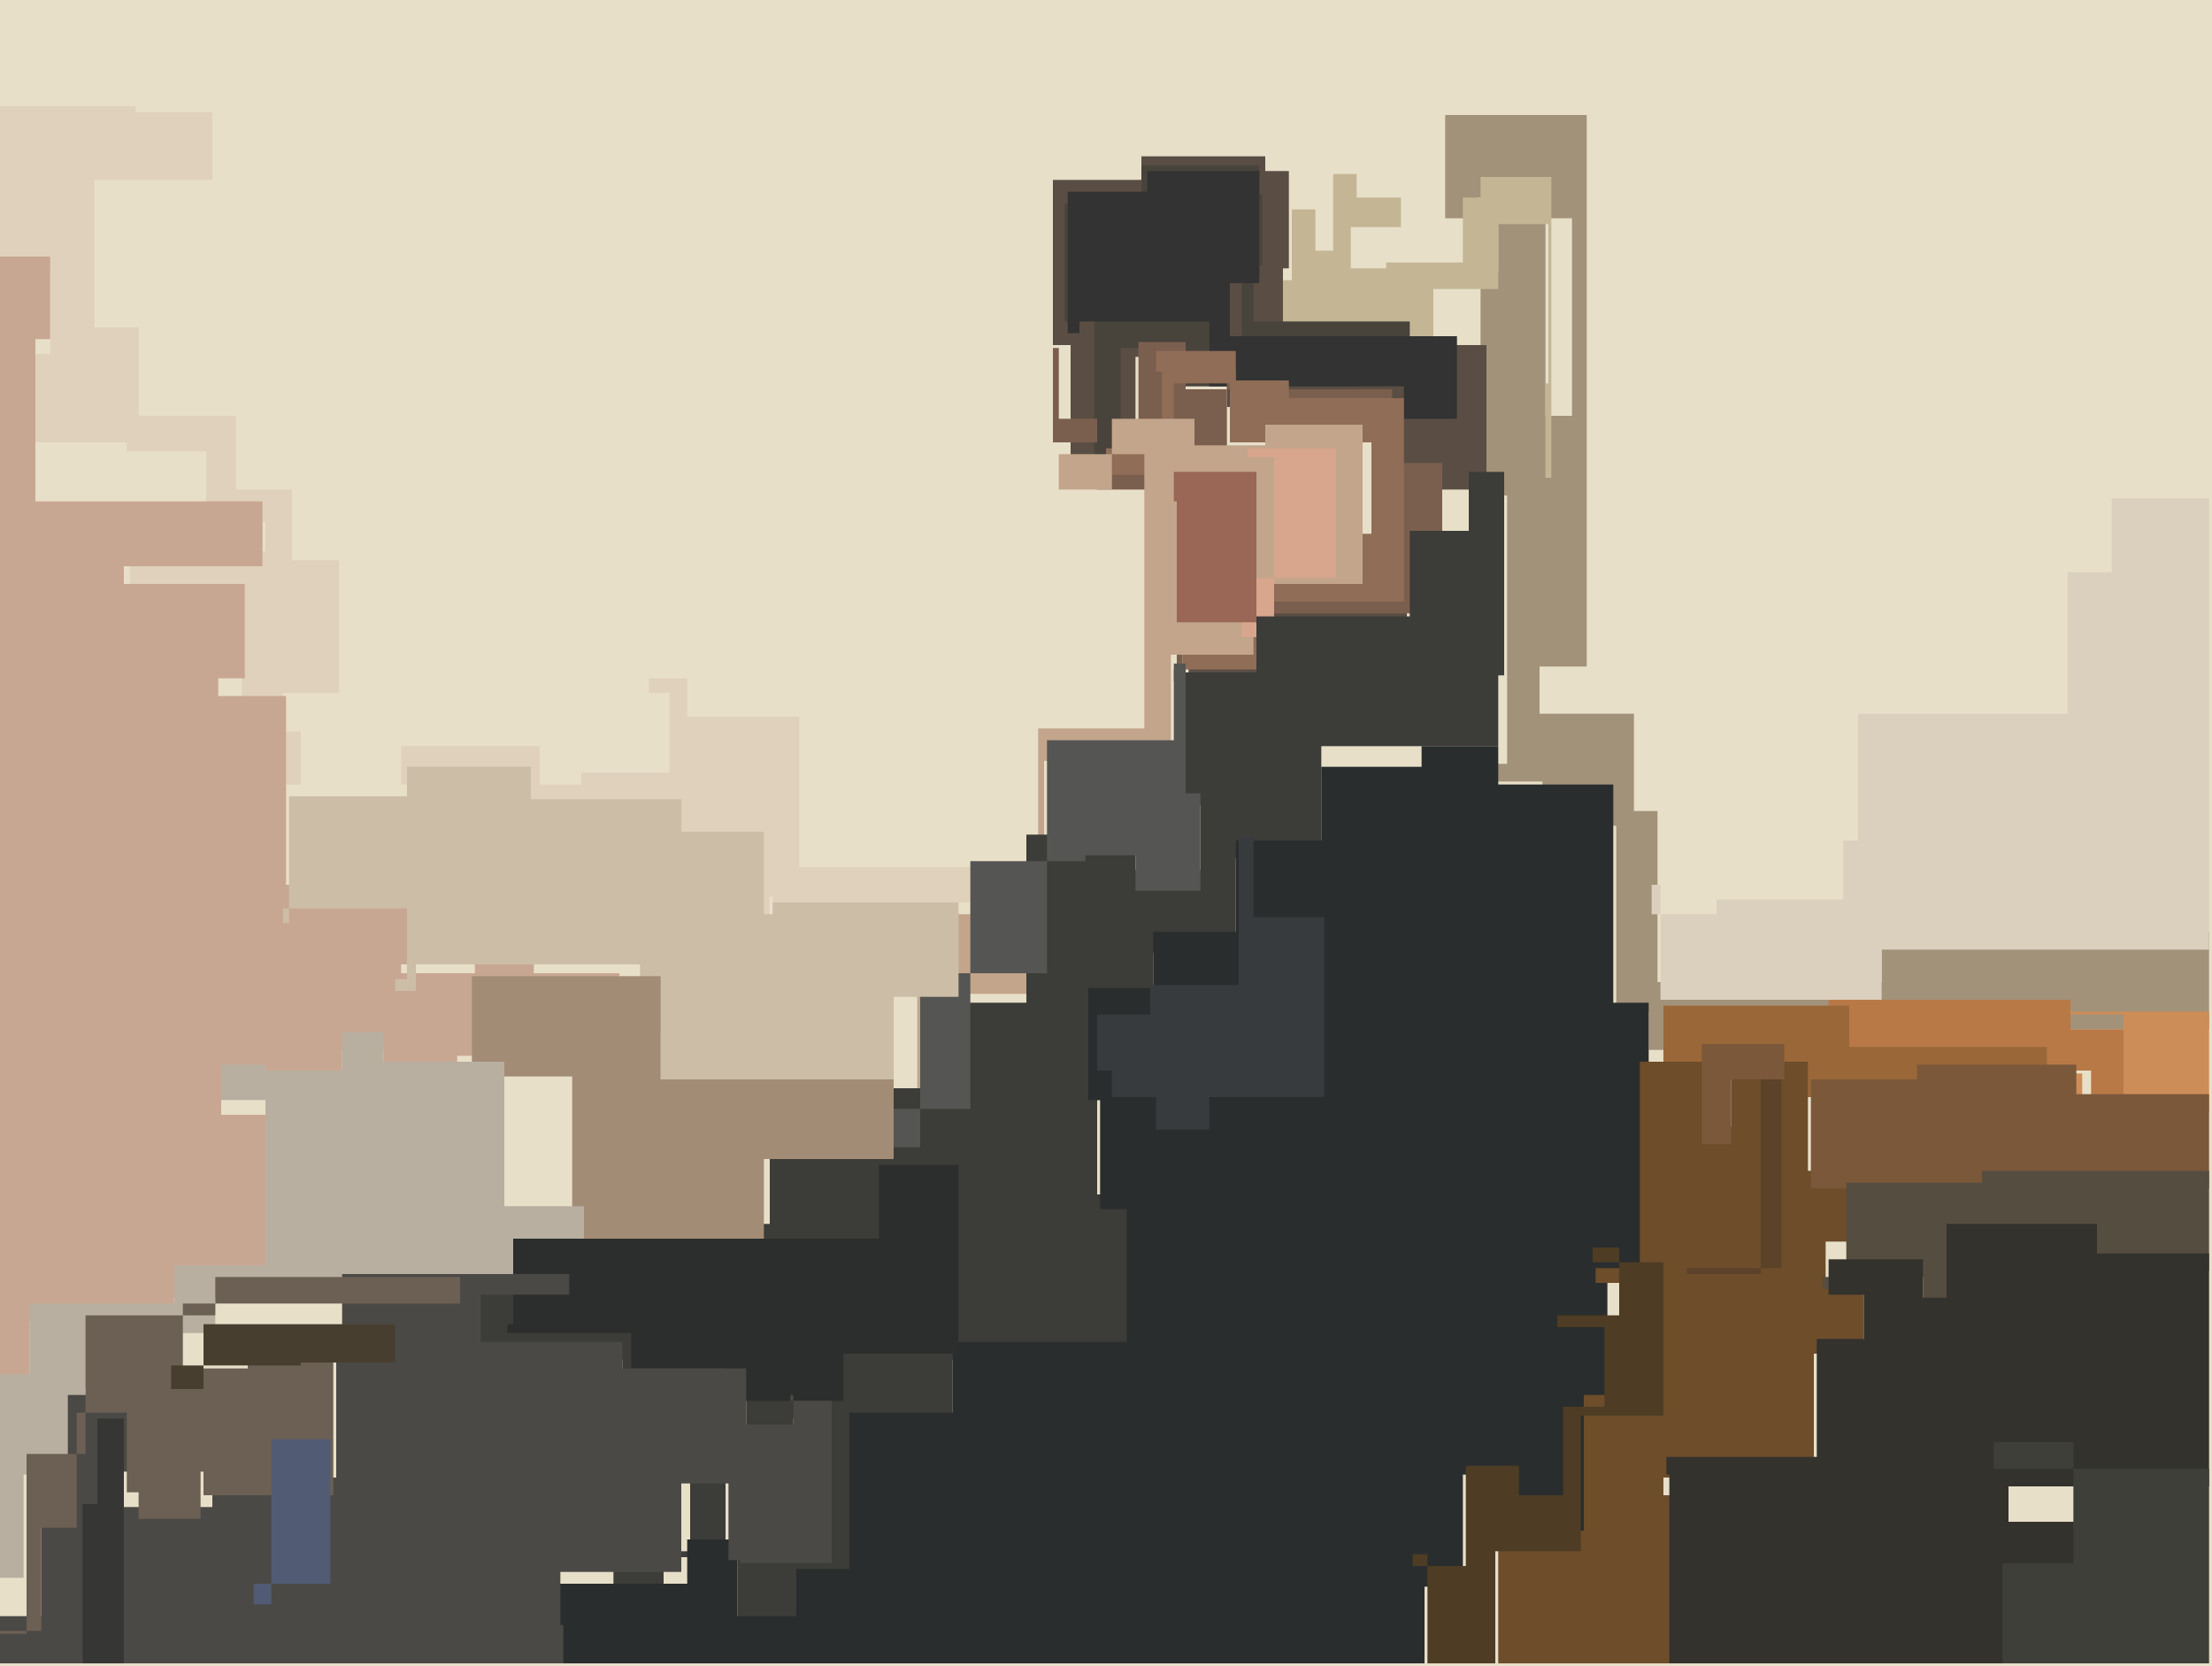 <svg xmlns="http://www.w3.org/2000/svg" viewBox="0.0 0.0 750 565"     height="565px" width="750px">
<path fill="#e8dfc9" stroke-opacity="0" d="M0 0 L0 565 L750 565 L750 0 Z"></path>
<path fill="#e8dfc9" stroke-opacity="0" d="M0 0 L0 82 L0 82 L0 42 L46 42 L46 43 L67 43 L67 54 L66 54 L33 54 L33 80 L33 118 L26 118 L47 118 L47 143 L47 147 L74 147 L80 147 L80 164 L80 172 L99 172 L99 196 L96 196 L115 196 L115 223 L115 243 L96 243 L104 243 L104 269 L104 272 L136 272 L136 259 L179 259 L179 272 L197 272 L197 269 L231 269 L231 240 L222 240 L222 236 L233 236 L233 250 L261 250 L269 250 L269 305 L269 305 L330 305 L349 305 L349 274 L349 254 L380 254 L387 254 L387 216 L387 144 L346 144 L346 112 L340 112 L368 112 L368 62 L340 62 L340 86 L324 86 L324 71 L330 71 L330 45 L330 34 L354 34 L354 34 L388 34 L396 34 L396 44 L396 55 L390 55 L390 50 L442 50 L442 64 L458 64 L458 44 L490 44 L490 44 L509 44 L509 71 L538 71 L538 229 L519 229 L523 229 L523 249 L523 274 L551 274 L566 274 L566 314 L566 311 L609 311 L625 311 L625 290 L630 290 L630 257 L630 249 L649 249 L649 252 L682 252 L692 252 L692 230 L692 217 L729 217 L729 207 L725 207 L693 207 L693 208 L716 208 L716 172 L716 175 L749 175 L749 0 L749 0 L0 0"></path>
<path fill="#e0d1bc" stroke-opacity="0" d="M0 76 L0 86 L0 86 L0 92 L17 92 L17 120 L10 120 L10 150 L43 150 L43 153 L67 153 L70 153 L70 166 L70 177 L90 177 L90 187 L83 187 L40 187 L40 184 L44 184 L44 198 L44 201 L72 201 L82 201 L82 224 L82 239 L69 239 L69 250 L84 250 L90 250 L90 275 L90 266 L180 266 L180 277 L195 277 L195 283 L246 283 L256 283 L256 316 L261 316 L261 304 L262 304 L262 317 L262 318 L299 318 L299 306 L329 306 L329 294 L319 294 L271 294 L271 297 L271 243 L260 243 L233 243 L233 230 L220 230 L220 235 L227 235 L227 262 L197 262 L197 266 L183 266 L183 253 L136 253 L136 266 L102 266 L102 262 L102 248 L96 248 L96 235 L113 235 L115 235 L115 218 L115 190 L96 190 L99 190 L99 166 L80 166 L80 158 L80 141 L74 141 L47 141 L47 137 L47 111 L25 111 L32 111 L32 87 L32 61 L65 61 L72 61 L72 38 L46 38 L46 36 L0 36"></path>
<path fill="#a2927a" stroke-opacity="0" d="M490 38 L490 74 L533 74 L533 141 L520 141 L524 141 L524 69 L501 69 L501 67 L508 67 L508 92 L483 92 L483 95 L502 95 L502 126 L502 168 L502 168 L511 168 L511 188 L511 259 L496 259 L496 265 L523 265 L523 280 L539 280 L548 280 L548 310 L548 352 L546 352 L552 352 L552 343 L559 343 L559 356 L564 356 L564 347 L564 349 L749 349 L749 316 L749 316 L638 316 L638 333 L562 333 L562 329 L562 275 L554 275 L554 242 L522 242 L522 226 L519 226 L538 226 L538 67 L538 39 L511 39 L490 39"></path>
<path fill="#c4b695" stroke-opacity="0" d="M452 59 L452 85 L446 85 L446 71 L438 71 L438 95 L433 95 L433 115 L486 115 L486 98 L508 98 L508 74 L500 74 L500 76 L525 76 L525 130 L518 130 L524 130 L524 162 L526 162 L526 60 L502 60 L502 46 L502 67 L493 67 L496 67 L496 89 L470 89 L470 91 L458 91 L458 85 L458 77 L475 77 L475 67 L475 67 L460 67 L460 69 L460 59"></path>
<path fill="#5a4e44" stroke-opacity="0" d="M429 53 L387 53 L387 61 L357 61 L357 90 L357 117 L352 117 L363 117 L363 155 L372 155 L372 165 L372 159 L387 159 L389 159 L389 150 L379 150 L379 148 L385 148 L385 133 L385 121 L416 121 L416 138 L461 138 L472 138 L472 167 L472 164 L489 164 L489 206 L465 206 L422 206 L422 226 L403 226 L403 225 L403 234 L401 234 L401 234 L426 234 L426 217 L466 217 L477 217 L477 187 L477 166 L504 166 L504 117 L500 117 L435 117 L435 91 L437 91 L437 58 L429 58"></path>
<path fill="#48443c" stroke-opacity="0" d="M478 109 L425 109 L425 93 L427 93 L427 56 L387 56 L387 64 L387 101 L355 101 L371 101 L371 160 L380 160 L380 131 L380 118 L399 118 L399 131 L460 131 L460 124 L460 124 L410 124 L410 103 L366 103 L366 119 L366 109 L357 109 L361 109 L361 98 L361 69 L393 69 L393 66 L428 66 L428 90 L417 90 L421 90 L421 105 L421 120 L477 120 L478 120"></path>
<path fill="#323332" stroke-opacity="0" d="M362 91 L362 113 L357 113 L366 113 L366 125 L366 109 L410 109 L410 131 L462 131 L476 131 L476 158 L476 142 L494 142 L494 114 L491 114 L417 114 L417 96 L427 96 L427 82 L427 58 L426 58 L389 58 L389 65 L362 65"></path>
<path fill="#c8a792" stroke-opacity="0" d="M0 80 L0 472 L0 472 L10 472 L10 489 L10 448 L59 448 L59 440 L91 440 L91 378 L75 378 L75 368 L89 368 L90 368 L90 352 L90 369 L116 369 L116 356 L130 356 L130 365 L155 365 L155 358 L164 358 L164 341 L161 341 L161 338 L207 338 L210 338 L210 330 L181 330 L181 314 L181 310 L201 310 L203 310 L203 300 L169 300 L169 306 L182 306 L182 327 L161 327 L161 330 L136 330 L136 327 L141 327 L141 305 L134 305 L134 300 L94 300 L94 305 L97 305 L97 276 L97 236 L74 236 L74 230 L82 230 L83 230 L83 198 L42 198 L42 190 L42 192 L86 192 L89 192 L89 170 L12 170 L12 115 L17 115 L17 87 L0 87"></path>
<path fill="#7b5f4e" stroke-opacity="0" d="M357 118 L357 150 L357 150 L372 150 L372 172 L372 166 L393 166 L405 166 L405 148 L405 154 L416 154 L416 125 L409 125 L419 125 L419 138 L419 135 L434 135 L427 135 L427 139 L433 139 L433 153 L433 140 L454 140 L454 146 L465 146 L474 146 L474 173 L474 197 L467 197 L428 197 L428 221 L401 221 L401 223 L401 235 L399 235 L399 208 L469 208 L489 208 L489 157 L472 157 L472 161 L472 132 L461 132 L402 132 L402 116 L386 116 L386 126 L386 159 L372 159 L372 142 L359 142 L359 118"></path>
<path fill="#906d56" stroke-opacity="0" d="M460 135 L433 135 L433 147 L437 147 L437 129 L419 129 L419 132 L419 119 L415 119 L392 119 L392 126 L394 126 L394 152 L375 152 L375 160 L375 168 L375 168 L375 161 L395 161 L398 161 L398 134 L398 130 L406 130 L417 130 L417 154 L417 150 L457 150 L465 150 L465 181 L431 181 L431 213 L401 213 L401 215 L401 231 L398 231 L398 227 L428 227 L428 204 L466 204 L476 204 L476 169 L476 135"></path>
<path fill="#c2a58b" stroke-opacity="0" d="M457 144 L429 144 L429 151 L405 151 L405 142 L377 142 L377 166 L359 166 L359 154 L388 154 L388 223 L388 247 L381 247 L352 247 L352 265 L352 310 L318 310 L318 372 L293 372 L234 372 L234 392 L215 392 L215 409 L215 372 L304 372 L311 372 L311 337 L354 337 L354 282 L354 258 L388 258 L397 258 L397 225 L397 222 L425 222 L425 198 L462 198 L462 144"></path>
<path fill="#d7a68d" stroke-opacity="0" d="M453 152 L423 152 L423 155 L432 155 L432 195 L432 216 L421 216 L421 196 L446 196 L453 196"></path>
<path fill="#9a6655" stroke-opacity="0" d="M410 160 L398 160 L398 170 L399 170 L399 201 L399 211 L415 211 L426 211 L426 187 L426 160"></path>
<path fill="#3c3c38" stroke-opacity="0" d="M498 160 L498 180 L478 180 L478 209 L469 209 L426 209 L426 228 L401 228 L401 229 L401 273 L390 273 L407 273 L407 295 L385 295 L385 304 L385 283 L374 283 L348 283 L348 302 L348 340 L319 340 L319 369 L316 369 L261 369 L261 415 L153 415 L153 442 L155 442 L155 451 L155 461 L197 461 L211 461 L211 486 L211 470 L253 470 L253 488 L253 488 L269 488 L269 507 L269 479 L268 479 L268 481 L281 481 L281 524 L278 524 L251 524 L251 535 L251 525 L243 525 L246 525 L246 496 L234 496 L234 493 L234 526 L225 526 L225 544 L208 544 L208 528 L234 528 L250 528 L250 551 L250 554 L270 554 L270 537 L288 537 L288 488 L288 488 L288 485 L323 485 L323 461 L372 461 L384 461 L384 405 L372 405 L372 401 L372 373 L359 373 L373 373 L373 334 L373 341 L391 341 L391 323 L414 323 L419 323 L419 298 L419 291 L448 291 L448 253 L508 253 L508 229 L500 229 L510 229 L510 213 L510 181 L510 181 L510 160"></path>
<path fill="#dbd0bd" stroke-opacity="0" d="M749 169 L716 169 L716 166 L716 194 L694 194 L701 194 L701 218 L701 242 L686 242 L630 242 L630 251 L630 285 L625 285 L625 305 L609 305 L582 305 L582 310 L560 310 L560 300 L563 300 L563 336 L563 339 L638 339 L638 322 L749 322 L749 169"></path>
<path fill="#555553" stroke-opacity="0" d="M398 225 L398 251 L389 251 L355 251 L355 275 L355 330 L312 330 L312 389 L295 389 L295 376 L315 376 L329 376 L329 328 L329 292 L368 292 L368 290 L378 290 L385 290 L385 310 L385 302 L406 302 L407 302 L407 289 L407 269 L390 269 L402 269 L402 237 L402 225"></path>
<path fill="#2a2d2e" stroke-opacity="0" d="M533 266 L508 266 L508 253 L482 253 L482 260 L448 260 L448 285 L419 285 L419 292 L419 316 L415 316 L391 316 L391 335 L369 335 L369 332 L369 373 L358 373 L373 373 L373 408 L373 410 L382 410 L382 455 L372 455 L323 455 L323 479 L288 479 L288 482 L288 532 L288 532 L270 532 L270 548 L250 548 L250 545 L250 522 L233 522 L233 537 L219 537 L176 537 L176 541 L176 555 L173 555 L173 564 L192 564 L192 564 L483 564 L483 534 L478 534 L478 538 L485 538 L496 538 L496 502 L496 500 L505 500 L514 500 L514 522 L514 522 L522 522 L545 522 L545 454 L545 434 L530 434 L559 434 L559 340 L546 340 L546 342 L547 342 L547 303 L547 266"></path>
<path fill="#ccbda7" stroke-opacity="0" d="M98 267 L98 313 L96 313 L96 308 L138 308 L138 332 L134 332 L134 336 L141 336 L141 327 L204 327 L217 327 L217 349 L224 349 L224 403 L224 378 L293 378 L303 378 L303 338 L325 338 L325 315 L325 306 L321 306 L262 306 L262 311 L262 296 L262 296 L262 310 L256 310 L259 310 L259 282 L231 282 L231 271 L195 271 L195 271 L180 271 L180 260 L138 260 L138 270 L98 270"></path>
<path fill="#373b3d" stroke-opacity="0" d="M461 284 L420 284 L420 301 L420 334 L419 334 L390 334 L390 344 L372 344 L372 337 L372 363 L367 363 L377 363 L377 375 L377 372 L392 372 L392 383 L410 383 L410 372 L443 372 L449 372 L449 347 L449 311 L425 311 L425 284"></path>
<path fill="#a38c76" stroke-opacity="0" d="M303 366 L224 366 L224 400 L224 331 L211 331 L160 331 L160 335 L160 365 L156 365 L194 365 L194 417 L157 417 L157 428 L157 436 L156 436 L93 436 L93 447 L93 454 L93 454 L93 422 L259 422 L259 393 L293 393 L303 393"></path>
<path fill="#cd8d58" stroke-opacity="0" d="M749 343 L694 343 L694 344 L720 344 L720 385 L706 385 L706 386 L706 364 L700 364 L702 364 L702 400 L702 377 L749 377 L749 343"></path>
<path fill="#b87947" stroke-opacity="0" d="M733 381 L733 374 L733 374 L720 374 L720 379 L720 349 L695 349 L702 349 L702 339 L620 339 L620 347 L627 347 L627 361 L627 363 L694 363 L709 363 L709 395 L709 381"></path>
<path fill="#9a6739" stroke-opacity="0" d="M559 360 L559 366 L571 366 L571 360 L605 360 L605 372 L645 372 L649 372 L649 385 L649 368 L678 368 L678 369 L694 369 L694 355 L690 355 L627 355 L627 355 L627 341 L614 341 L564 341 L564 341 L564 360"></path>
<path fill="#b8afa0" stroke-opacity="0" d="M158 360 L130 360 L130 350 L116 350 L116 363 L90 363 L90 346 L90 361 L90 361 L75 361 L75 373 L90 373 L90 429 L59 429 L59 442 L10 442 L10 483 L10 466 L0 466 L0 535 L0 535 L8 535 L8 500 L29 500 L29 475 L29 471 L50 471 L50 452 L73 452 L73 434 L182 434 L182 421 L196 421 L198 421 L198 409 L171 409 L171 390 L171 360"></path>
<path fill="#6d4d2a" stroke-opacity="0" d="M601 360 L587 360 L587 364 L587 382 L577 382 L581 382 L581 360 L556 360 L556 352 L556 430 L541 430 L541 435 L564 435 L564 473 L537 473 L537 519 L528 519 L508 519 L508 534 L508 564 L505 564 L505 564 L568 564 L568 507 L564 507 L564 501 L602 501 L615 501 L615 470 L615 459 L632 459 L632 434 L619 434 L619 421 L639 421 L639 397 L630 397 L613 397 L613 392 L613 360"></path>
<path fill="#7b583a" stroke-opacity="0" d="M577 369 L577 388 L577 388 L587 388 L587 370 L587 366 L601 366 L614 366 L614 399 L614 403 L630 403 L636 403 L636 419 L636 403 L691 403 L695 403 L695 411 L695 403 L749 403 L749 371 L749 371 L704 371 L704 395 L704 361 L696 361 L650 361 L650 379 L650 366 L645 366 L605 366 L605 354 L577 354"></path>
<path fill="#4e3d24" stroke-opacity="0" d="M549 364 L549 446 L528 446 L528 450 L544 450 L544 477 L530 477 L530 507 L528 507 L515 507 L515 517 L515 497 L508 497 L497 497 L497 495 L497 531 L486 531 L479 531 L479 527 L484 527 L484 564 L484 564 L505 564 L507 564 L507 541 L507 526 L527 526 L536 526 L536 480 L564 480 L564 439 L564 428 L564 428 L540 428 L540 423 L549 423"></path>
<path fill="#5b4228" stroke-opacity="0" d="M597 366 L597 432 L572 432 L572 430 L588 430 L604 430 L604 401 L604 366"></path>
<path fill="#2c2e2d" stroke-opacity="0" d="M322 395 L298 395 L298 386 L298 420 L264 420 L174 420 L174 440 L174 449 L172 449 L172 452 L198 452 L214 452 L214 481 L214 464 L246 464 L246 475 L286 475 L286 459 L316 459 L325 459 L325 443 L325 395"></path>
<path fill="#554d40" stroke-opacity="0" d="M749 397 L672 397 L672 401 L626 401 L626 420 L626 437 L618 437 L618 433 L639 433 L652 433 L652 446 L660 446 L660 431 L660 421 L711 421 L711 431 L749 431 L749 397"></path>
<path fill="#33322d" stroke-opacity="0" d="M749 425 L711 425 L711 415 L660 415 L660 425 L660 440 L652 440 L652 427 L639 427 L620 427 L620 429 L620 439 L618 439 L632 439 L632 454 L616 454 L616 463 L616 494 L603 494 L565 494 L565 500 L566 500 L566 564 L566 564 L683 564 L683 538 L733 538 L733 523 L733 523 L706 523 L706 516 L681 516 L681 495 L681 504 L749 504 L749 425"></path>
<path fill="#4b4946" stroke-opacity="0" d="M282 475 L268 475 L268 473 L269 473 L269 501 L269 483 L253 483 L253 464 L253 464 L211 464 L211 480 L211 455 L197 455 L163 455 L163 446 L163 439 L193 439 L193 432 L193 432 L116 432 L116 445 L116 454 L115 454 L115 455 L133 455 L114 455 L114 458 L114 501 L84 501 L70 501 L70 501 L72 501 L72 487 L72 511 L50 511 L36 511 L36 499 L45 499 L45 473 L23 473 L23 482 L23 511 L10 511 L14 511 L14 548 L0 548 L0 548 L0 564 L0 564 L0 564 L191 564 L191 551 L190 551 L190 533 L224 533 L231 533 L231 500 L231 503 L247 503 L247 529 L243 529 L251 529 L251 541 L251 530 L278 530 L282 530"></path>
<path fill="#6b6053" stroke-opacity="0" d="M156 433 L73 433 L73 446 L29 446 L29 469 L29 493 L9 493 L9 554 L0 554 L0 553 L14 553 L14 518 L9 518 L26 518 L26 485 L26 479 L43 479 L43 506 L37 506 L47 506 L47 516 L47 515 L59 515 L68 515 L68 499 L69 499 L69 507 L69 507 L84 507 L113 507 L113 460 L84 460 L84 464 L62 464 L62 485 L62 466 L62 466 L62 442 L156 442 L156 433"></path>
<path fill="#483e2f" stroke-opacity="0" d="M134 449 L69 449 L69 453 L69 471 L57 471 L58 471 L58 489 L58 463 L102 463 L102 462 L132 462 L134 462"></path>
<path fill="#363634" stroke-opacity="0" d="M33 481 L33 510 L15 510 L28 510 L28 564 L42 564 L42 523 L42 481"></path>
<path fill="#3f3f39" stroke-opacity="0" d="M676 489 L703 489 L703 520 L703 530 L734 530 L679 530 L679 564 L679 564 L749 564 L749 498 L749 498 L676 498"></path>
<path fill="#515b73" stroke-opacity="0" d="M112 488 L92 488 L92 501 L92 544 L86 544 L86 537 L109 537 L112 537"></path>
</svg>